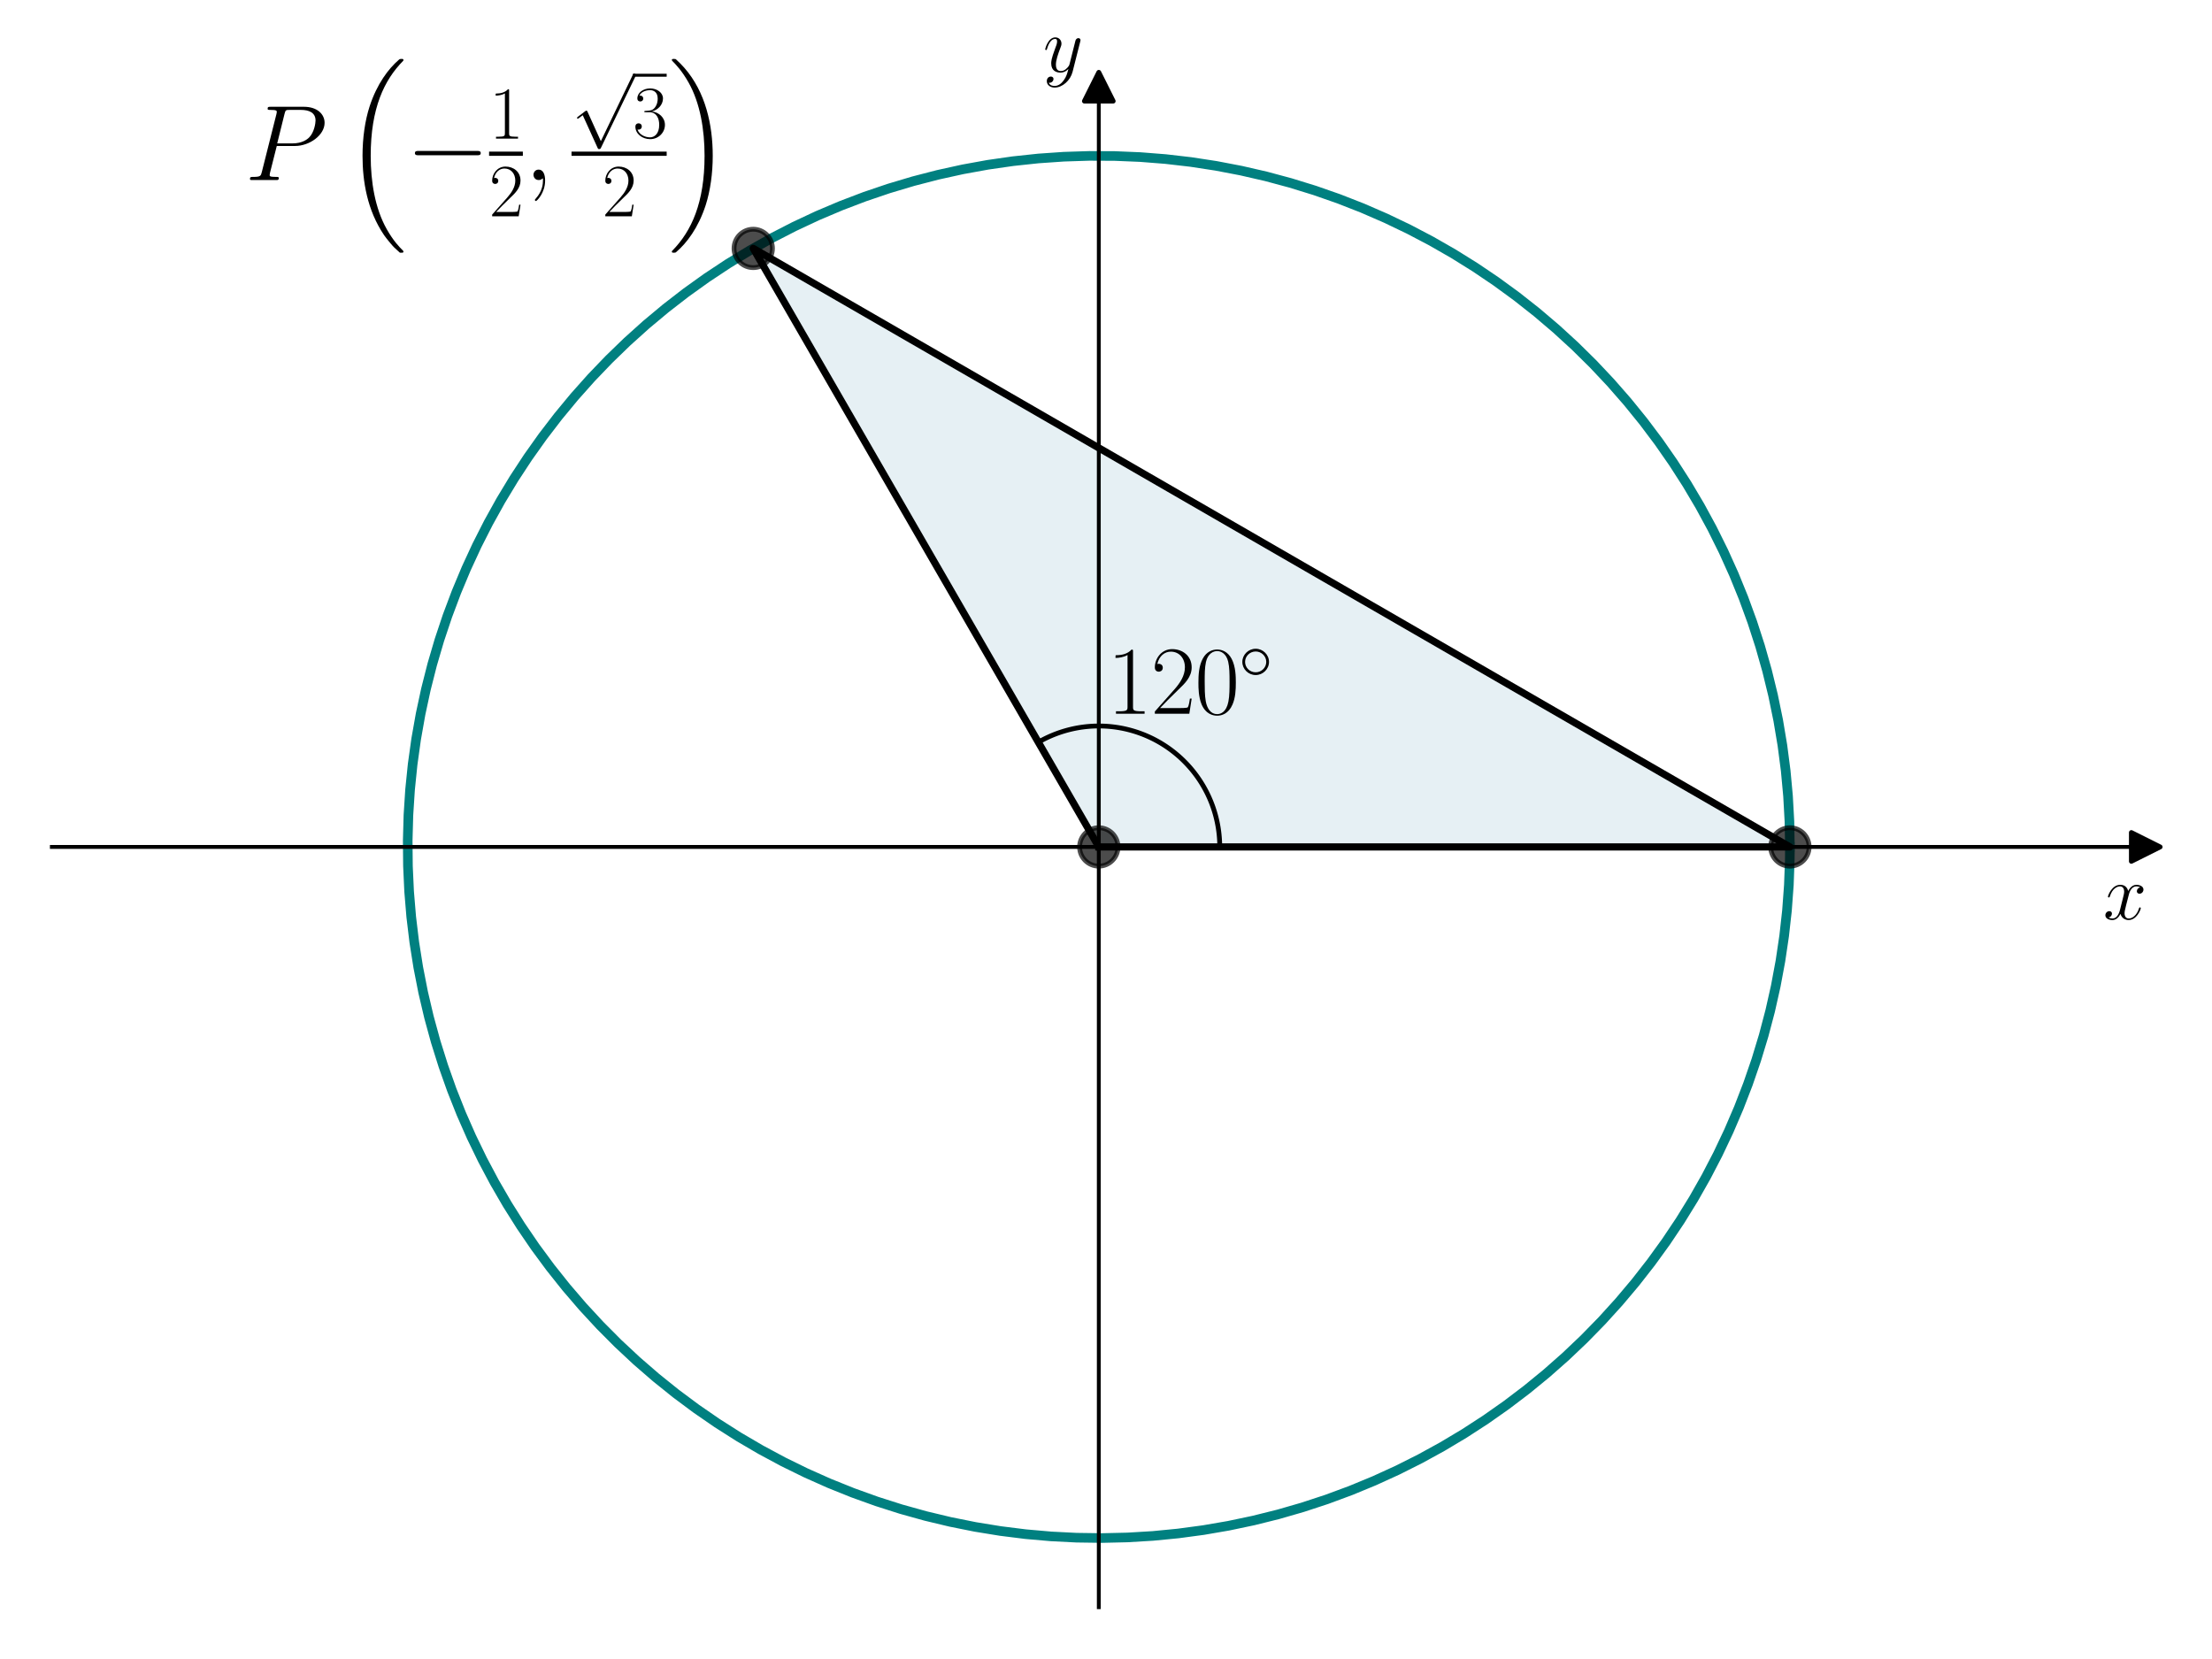 <?xml version="1.0" encoding="utf-8" standalone="no"?>
<!DOCTYPE svg PUBLIC "-//W3C//DTD SVG 1.1//EN"
  "http://www.w3.org/Graphics/SVG/1.1/DTD/svg11.dtd">
<svg xmlns:xlink="http://www.w3.org/1999/xlink" width="460.8pt" height="345.6pt" viewBox="0 0 460.8 345.6" xmlns="http://www.w3.org/2000/svg" version="1.1">
 <defs>
  <style type="text/css">*{stroke-linejoin: round; stroke-linecap: butt}</style>
 </defs>
 <g id="figure_1">
  <g id="patch_1">
   <path d="M 0 345.6 
L 460.8 345.6 
L 460.8 0 
L 0 0 
z
" style="fill: #ffffff"/>
  </g>
  <g id="axes_1">
   <g id="patch_2">
    <path d="M 10.8 334.8 
L 447 334.8 
L 447 18.065 
L 10.8 18.065 
z
" style="fill: #ffffff"/>
   </g>
   <g id="patch_3">
    <path d="M 228.9 176.432 
L 372.87 176.432 
L 156.914 51.75 
z
" clip-path="url(#p1e9bd8b769)" style="fill: #00648c; opacity: 0.1; stroke: #00648c; stroke-linejoin: miter"/>
   </g>
   <g id="matplotlib.axis_1">
    <g id="text_1">
     <!-- $x$ -->
     <g transform="translate(438.131 191.502) scale(0.16 -0.16)">
      <defs>
       <path id="CMMI12-78" d="M 3034 2606 
C 2829 2567 2752 2414 2752 2293 
C 2752 2139 2874 2088 2963 2088 
C 3155 2088 3290 2254 3290 2427 
C 3290 2695 2982 2816 2714 2816 
C 2323 2816 2106 2433 2048 2312 
C 1901 2816 1504 2816 1389 2816 
C 736 2816 390 1980 390 1839 
C 390 1814 416 1782 461 1782 
C 512 1782 525 1820 538 1846 
C 755 2555 1184 2689 1370 2689 
C 1658 2689 1715 2420 1715 2267 
C 1715 2127 1677 1980 1600 1673 
L 1382 798 
C 1286 415 1101 64 762 64 
C 730 64 570 64 435 147 
C 666 192 717 383 717 460 
C 717 588 621 664 499 664 
C 346 664 179 530 179 326 
C 179 57 480 -64 755 -64 
C 1062 -64 1280 179 1414 441 
C 1517 64 1837 -64 2074 -64 
C 2726 -64 3072 773 3072 913 
C 3072 945 3046 971 3008 971 
C 2950 971 2944 939 2925 888 
C 2752 326 2381 64 2093 64 
C 1869 64 1747 230 1747 492 
C 1747 632 1773 734 1875 1156 
L 2099 2024 
C 2195 2408 2413 2689 2707 2689 
C 2720 2689 2899 2689 3034 2606 
z
" transform="scale(0.016)"/>
      </defs>
      <use xlink:href="#CMMI12-78" transform="scale(0.996)"/>
     </g>
    </g>
   </g>
   <g id="matplotlib.axis_2">
    <g id="text_2">
     <!-- $y$ -->
     <g transform="translate(217.289 14.965) scale(0.16 -0.16)">
      <defs>
       <path id="CMMI12-79" d="M 1683 -700 
C 1510 -939 1261 -1152 947 -1152 
C 870 -1152 563 -1152 467 -889 
C 486 -895 518 -895 531 -895 
C 723 -895 851 -729 851 -582 
C 851 -435 730 -384 634 -384 
C 531 -384 307 -458 307 -759 
C 307 -1071 582 -1286 947 -1286 
C 1587 -1286 2234 -700 2413 6 
L 3040 2485 
C 3046 2517 3059 2556 3059 2594 
C 3059 2689 2982 2753 2886 2753 
C 2829 2753 2694 2727 2643 2535 
L 2170 658 
C 2138 543 2138 530 2086 460 
C 1958 281 1747 64 1440 64 
C 1082 64 1050 415 1050 588 
C 1050 952 1222 1443 1395 1903 
C 1466 2088 1504 2178 1504 2305 
C 1504 2574 1312 2816 998 2816 
C 410 2816 173 1890 173 1839 
C 173 1814 198 1782 243 1782 
C 301 1782 307 1807 333 1897 
C 486 2433 730 2689 979 2689 
C 1037 2689 1146 2689 1146 2478 
C 1146 2312 1075 2127 979 1884 
C 666 1047 666 837 666 683 
C 666 77 1101 -64 1421 -64 
C 1606 -64 1837 -6 2061 230 
L 2067 224 
C 1971 -147 1907 -392 1683 -700 
z
" transform="scale(0.016)"/>
      </defs>
      <use xlink:href="#CMMI12-79" transform="scale(0.996)"/>
     </g>
    </g>
   </g>
   <g id="line2d_1">
    <defs>
     <path id="m632a7e4733" d="M 3 0 
L -3 -3 
L -3 3 
z
" style="stroke: #000000; stroke-linejoin: miter"/>
    </defs>
    <g>
     <use xlink:href="#m632a7e4733" x="447" y="176.432" style="stroke: #000000; stroke-linejoin: miter"/>
    </g>
   </g>
   <g id="line2d_2">
    <defs>
     <path id="m12fc1a2685" d="M 0 -3 
L -3 3 
L 3 3 
z
" style="stroke: #000000; stroke-linejoin: miter"/>
    </defs>
    <g>
     <use xlink:href="#m12fc1a2685" x="228.9" y="18.065" style="stroke: #000000; stroke-linejoin: miter"/>
    </g>
   </g>
   <g id="line2d_3">
    <path d="M 372.87 176.432 
L 372.773 171.128 
L 372.48 165.831 
L 371.992 160.548 
L 371.309 155.287 
L 370.433 150.054 
L 369.365 144.858 
L 368.107 139.704 
L 366.659 134.6 
L 365.024 129.553 
L 363.205 124.57 
L 361.203 119.657 
L 359.021 114.821 
L 356.663 110.068 
L 354.131 105.406 
L 351.429 100.84 
L 348.561 96.377 
L 345.53 92.023 
L 342.341 87.783 
L 338.998 83.664 
L 335.505 79.671 
L 331.868 75.809 
L 328.091 72.083 
L 324.179 68.5 
L 320.138 65.062 
L 315.972 61.777 
L 311.689 58.646 
L 307.293 55.676 
L 302.791 52.87 
L 298.188 50.231 
L 293.492 47.764 
L 288.707 45.472 
L 283.842 43.357 
L 278.901 41.423 
L 273.893 39.673 
L 268.824 38.108 
L 263.701 36.731 
L 258.53 35.544 
L 253.319 34.547 
L 248.075 33.744 
L 242.805 33.135 
L 237.516 32.719 
L 232.215 32.5 
L 226.91 32.475 
L 221.608 32.646 
L 216.315 33.012 
L 211.04 33.574 
L 205.788 34.329 
L 200.568 35.277 
L 195.387 36.416 
L 190.251 37.746 
L 185.168 39.264 
L 180.144 40.968 
L 175.186 42.857 
L 170.301 44.926 
L 165.496 47.175 
L 160.777 49.598 
L 156.15 52.194 
L 151.622 54.959 
L 147.199 57.889 
L 142.887 60.979 
L 138.692 64.227 
L 134.619 67.626 
L 130.674 71.174 
L 126.863 74.864 
L 123.19 78.693 
L 119.661 82.654 
L 116.28 86.742 
L 113.052 90.952 
L 109.981 95.278 
L 107.072 99.715 
L 104.328 104.255 
L 101.753 108.894 
L 99.351 113.624 
L 97.125 118.44 
L 95.078 123.334 
L 93.213 128.301 
L 91.531 133.333 
L 90.037 138.423 
L 88.731 143.565 
L 87.615 148.752 
L 86.691 153.976 
L 85.96 159.23 
L 85.423 164.508 
L 85.082 169.803 
L 84.935 175.106 
L 84.984 180.411 
L 85.228 185.711 
L 85.667 190.998 
L 86.301 196.265 
L 87.129 201.505 
L 88.149 206.711 
L 89.36 211.877 
L 90.761 216.994 
L 92.349 222.055 
L 94.122 227.055 
L 96.079 231.987 
L 98.216 236.843 
L 100.531 241.616 
L 103.019 246.302 
L 105.679 250.892 
L 108.506 255.381 
L 111.496 259.763 
L 114.646 264.032 
L 117.951 268.182 
L 121.407 272.208 
L 125.009 276.103 
L 128.751 279.863 
L 132.63 283.483 
L 136.64 286.957 
L 140.774 290.281 
L 145.029 293.45 
L 149.397 296.461 
L 153.873 299.309 
L 158.451 301.989 
L 163.125 304.5 
L 167.888 306.836 
L 172.734 308.996 
L 177.656 310.975 
L 182.648 312.771 
L 187.702 314.383 
L 192.813 315.807 
L 197.973 317.042 
L 203.174 318.086 
L 208.41 318.938 
L 213.675 319.596 
L 218.96 320.06 
L 224.258 320.328 
L 229.563 320.402 
L 234.867 320.279 
L 240.162 319.962 
L 245.443 319.449 
L 250.701 318.743 
L 255.929 317.843 
L 261.121 316.751 
L 266.269 315.469 
L 271.366 313.998 
L 276.405 312.34 
L 281.381 310.497 
L 286.284 308.472 
L 291.11 306.269 
L 295.851 303.888 
L 300.502 301.335 
L 305.055 298.612 
L 309.505 295.724 
L 313.845 292.673 
L 318.07 289.464 
L 322.174 286.102 
L 326.151 282.591 
L 329.997 278.936 
L 333.704 275.142 
L 337.27 271.213 
L 340.689 267.156 
L 343.955 262.976 
L 347.066 258.678 
L 350.016 254.269 
L 352.801 249.754 
L 355.418 245.139 
L 357.864 240.431 
L 360.134 235.636 
L 362.226 230.761 
L 364.138 225.812 
L 365.865 220.796 
L 367.406 215.719 
L 368.76 210.589 
L 369.923 205.413 
L 370.895 200.198 
L 371.675 194.95 
L 372.26 189.677 
L 372.651 184.387 
L 372.846 179.085 
L 372.87 176.432 
L 372.87 176.432 
" clip-path="url(#p1e9bd8b769)" style="fill: none; stroke: #008080; stroke-width: 2; stroke-linecap: square"/>
   </g>
   <g id="line2d_4">
    <path d="M 228.9 176.432 
L 372.87 176.432 
L 156.914 51.75 
L 228.9 176.432 
" clip-path="url(#p1e9bd8b769)" style="fill: none; stroke: #000000; stroke-width: 1.5; stroke-linecap: square"/>
   </g>
   <g id="line2d_5">
    <defs>
     <path id="mf5834904dd" d="M 0 4 
C 1.061 4 2.078 3.579 2.828 2.828 
C 3.579 2.078 4 1.061 4 0 
C 4 -1.061 3.579 -2.078 2.828 -2.828 
C 2.078 -3.579 1.061 -4 0 -4 
C -1.061 -4 -2.078 -3.579 -2.828 -2.828 
C -3.579 -2.078 -4 -1.061 -4 0 
C -4 1.061 -3.579 2.078 -2.828 2.828 
C -2.078 3.579 -1.061 4 0 4 
z
" style="stroke: #000000; stroke-opacity: 0.7"/>
    </defs>
    <g clip-path="url(#p1e9bd8b769)">
     <use xlink:href="#mf5834904dd" x="372.87" y="176.432" style="fill-opacity: 0.7; stroke: #000000; stroke-opacity: 0.7"/>
     <use xlink:href="#mf5834904dd" x="156.914" y="51.75" style="fill-opacity: 0.7; stroke: #000000; stroke-opacity: 0.7"/>
     <use xlink:href="#mf5834904dd" x="228.9" y="176.432" style="fill-opacity: 0.7; stroke: #000000; stroke-opacity: 0.7"/>
    </g>
   </g>
   <g id="line2d_6">
    <path d="M 254.095 176.432 
L 254.089 175.899 
L 254.072 175.367 
L 254.044 174.834 
L 254.004 174.303 
L 253.954 173.772 
L 253.892 173.243 
L 253.819 172.715 
L 253.735 172.189 
L 253.639 171.664 
L 253.533 171.142 
L 253.415 170.622 
L 253.287 170.105 
L 253.148 169.59 
L 252.998 169.079 
L 252.837 168.571 
L 252.665 168.066 
L 252.483 167.565 
L 252.29 167.068 
L 252.086 166.576 
L 251.873 166.087 
L 251.649 165.604 
L 251.415 165.125 
L 251.17 164.651 
L 250.916 164.183 
L 250.652 163.72 
L 250.378 163.262 
L 250.095 162.811 
L 249.802 162.366 
L 249.5 161.927 
L 249.188 161.494 
L 248.868 161.068 
L 248.538 160.649 
L 248.2 160.237 
L 247.853 159.833 
L 247.498 159.435 
L 247.134 159.046 
L 246.762 158.664 
L 246.382 158.29 
L 245.995 157.924 
L 245.599 157.567 
L 245.196 157.218 
L 244.786 156.877 
L 244.369 156.546 
L 243.945 156.223 
L 243.514 155.909 
L 243.077 155.605 
L 242.633 155.309 
L 242.183 155.024 
L 241.727 154.747 
L 241.266 154.481 
L 240.798 154.224 
L 240.326 153.977 
L 239.848 153.741 
L 239.366 153.514 
L 238.879 153.298 
L 238.387 153.092 
L 237.891 152.897 
L 237.391 152.712 
L 236.888 152.537 
L 236.381 152.374 
L 235.87 152.221 
L 235.356 152.079 
L 234.84 151.948 
L 234.32 151.827 
L 233.799 151.718 
L 233.275 151.62 
L 232.749 151.533 
L 232.221 151.457 
L 231.692 151.393 
L 231.162 151.339 
L 230.631 151.297 
L 230.098 151.266 
L 229.566 151.246 
L 229.033 151.238 
L 228.5 151.241 
L 227.967 151.255 
L 227.435 151.28 
L 226.903 151.317 
L 226.372 151.364 
L 225.842 151.424 
L 225.314 151.494 
L 224.787 151.575 
L 224.262 151.668 
L 223.74 151.771 
L 223.219 151.886 
L 222.701 152.012 
L 222.186 152.148 
L 221.674 152.296 
L 221.165 152.454 
L 220.659 152.623 
L 220.157 152.803 
L 219.66 152.993 
L 219.166 153.194 
L 218.676 153.405 
L 218.191 153.626 
L 217.711 153.858 
L 217.236 154.1 
L 216.767 154.351 
L 216.302 154.613 
" clip-path="url(#p1e9bd8b769)" style="fill: none; stroke: #000000; stroke-linecap: square"/>
   </g>
   <g id="patch_4">
    <path d="M 228.9 334.8 
L 228.9 18.065 
" style="fill: none; stroke: #000000; stroke-width: 0.8; stroke-linejoin: miter; stroke-linecap: square"/>
   </g>
   <g id="patch_5">
    <path d="M 447 334.8 
L 447 18.065 
" style="fill: none"/>
   </g>
   <g id="patch_6">
    <path d="M 10.8 176.432 
L 447 176.432 
" style="fill: none; stroke: #000000; stroke-width: 0.8; stroke-linejoin: miter; stroke-linecap: square"/>
   </g>
   <g id="patch_7">
    <path d="M 10.8 18.065 
L 447 18.065 
" style="fill: none"/>
   </g>
   <g id="text_3">
    <!-- $120^\circ$ -->
    <g transform="translate(230.602 148.684) scale(0.2 -0.2)">
     <defs>
      <path id="CMR17-31" d="M 1702 4058 
C 1702 4192 1696 4192 1606 4192 
C 1357 3916 979 3827 621 3827 
C 602 3827 570 3827 563 3808 
C 557 3795 557 3782 557 3648 
C 755 3648 1088 3686 1344 3839 
L 1344 461 
C 1344 236 1331 160 781 160 
L 589 160 
L 589 0 
C 896 0 1216 0 1523 0 
C 1830 0 2150 0 2458 0 
L 2458 160 
L 2266 160 
C 1715 160 1702 230 1702 458 
L 1702 4058 
z
" transform="scale(0.016)"/>
      <path id="CMR17-32" d="M 2669 989 
L 2554 989 
C 2490 536 2438 459 2413 420 
C 2381 369 1920 369 1830 369 
L 602 369 
C 832 619 1280 1072 1824 1597 
C 2214 1967 2669 2402 2669 3035 
C 2669 3790 2067 4224 1395 4224 
C 691 4224 262 3604 262 3030 
C 262 2780 448 2748 525 2748 
C 589 2748 781 2787 781 3010 
C 781 3207 614 3264 525 3264 
C 486 3264 448 3258 422 3245 
C 544 3790 915 4058 1306 4058 
C 1862 4058 2227 3617 2227 3035 
C 2227 2479 1901 2000 1536 1584 
L 262 146 
L 262 0 
L 2515 0 
L 2669 989 
z
" transform="scale(0.016)"/>
      <path id="CMR17-30" d="M 2688 2025 
C 2688 2416 2682 3080 2413 3591 
C 2176 4039 1798 4198 1466 4198 
C 1158 4198 768 4058 525 3597 
C 269 3118 243 2524 243 2025 
C 243 1661 250 1106 448 619 
C 723 -39 1216 -128 1466 -128 
C 1760 -128 2208 -7 2470 600 
C 2662 1042 2688 1559 2688 2025 
z
M 1466 -26 
C 1056 -26 813 325 723 812 
C 653 1188 653 1738 653 2096 
C 653 2588 653 2997 736 3387 
C 858 3929 1216 4096 1466 4096 
C 1728 4096 2067 3923 2189 3400 
C 2272 3036 2278 2607 2278 2096 
C 2278 1680 2278 1169 2202 792 
C 2067 95 1690 -26 1466 -26 
z
" transform="scale(0.016)"/>
      <path id="CMSY10-e" d="M 2842 1600 
C 2842 2277 2272 2828 1600 2828 
C 909 2828 352 2264 352 1600 
C 352 930 909 372 1600 372 
C 2272 372 2842 923 2842 1600 
z
M 1600 628 
C 1043 628 608 1070 608 1600 
C 608 2130 1050 2572 1600 2572 
C 2131 2572 2586 2142 2586 1600 
C 2586 1058 2131 628 1600 628 
z
" transform="scale(0.016)"/>
     </defs>
     <use xlink:href="#CMR17-31" transform="scale(0.996)"/>
     <use xlink:href="#CMR17-32" transform="translate(45.69 0) scale(0.996)"/>
     <use xlink:href="#CMR17-30" transform="translate(91.381 0) scale(0.996)"/>
     <use xlink:href="#CMSY10-e" transform="translate(137.071 36.154) scale(0.697)"/>
    </g>
   </g>
   <g id="text_4">
    <!-- $P\left(-\frac{1}{2}, \frac{\sqrt{3}}{2}\right)$ -->
    <g transform="translate(51.016 37.503) scale(0.22 -0.22)">
     <defs>
      <path id="CMMI12-50" d="M 1894 2023 
L 2970 2023 
C 3853 2023 4736 2673 4736 3401 
C 4736 3898 4314 4352 3507 4352 
L 1530 4352 
C 1408 4352 1350 4352 1350 4231 
C 1350 4167 1408 4167 1504 4167 
C 1894 4167 1894 4116 1894 4046 
C 1894 4034 1894 3995 1869 3899 
L 1005 472 
C 947 249 934 185 486 185 
C 365 185 301 185 301 70 
C 301 0 358 0 397 0 
C 518 0 646 0 768 0 
L 1517 0 
C 1638 0 1773 0 1894 0 
C 1946 0 2016 0 2016 121 
C 2016 185 1958 185 1862 185 
C 1478 185 1472 230 1472 293 
C 1472 325 1478 369 1485 401 
L 1894 2023 
z
M 2355 3930 
C 2413 4167 2438 4167 2688 4167 
L 3322 4167 
C 3802 4167 4198 4013 4198 3535 
C 4198 3369 4115 2827 3821 2534 
C 3712 2419 3405 2176 2822 2176 
L 1920 2176 
L 2355 3930 
z
" transform="scale(0.016)"/>
      <path id="CMEX10-10" d="M 3296 -11187 
C 3309 -11194 3366 -11258 3373 -11258 
L 3514 -11258 
C 3533 -11258 3584 -11251 3584 -11194 
C 3584 -11168 3571 -11155 3558 -11136 
C 3328 -10906 2982 -10554 2586 -9850 
C 1894 -8621 1638 -7040 1638 -5504 
C 1638 -2662 2445 -992 3565 141 
C 3584 160 3584 179 3584 192 
C 3584 256 3539 256 3462 256 
C 3379 256 3366 256 3309 205 
C 2701 -320 2016 -1210 1574 -2560 
C 1299 -3405 1152 -4435 1152 -5498 
C 1152 -7014 1427 -8730 2432 -10214 
C 2605 -10464 2842 -10726 2842 -10733 
C 2906 -10810 2995 -10912 3046 -10957 
L 3296 -11187 
z
" transform="scale(0.016)"/>
      <path id="CMSY10-0" d="M 4218 1472 
C 4326 1472 4442 1472 4442 1600 
C 4442 1728 4326 1728 4218 1728 
L 755 1728 
C 646 1728 531 1728 531 1600 
C 531 1472 646 1472 755 1472 
L 4218 1472 
z
" transform="scale(0.016)"/>
      <path id="CMMI12-3b" d="M 1248 -31 
C 1248 343 1126 619 864 619 
C 659 619 557 453 557 313 
C 557 172 653 0 870 0 
C 954 0 1024 26 1082 83 
C 1094 96 1101 96 1107 96 
C 1120 96 1120 5 1120 -27 
C 1120 -240 1082 -659 710 -1080 
C 640 -1157 640 -1170 640 -1183 
C 640 -1216 672 -1248 704 -1248 
C 755 -1248 1248 -771 1248 -31 
z
" transform="scale(0.016)"/>
      <path id="CMSY10-70" d="M 2490 -5472 
L 1363 -2982 
C 1318 -2880 1286 -2880 1267 -2880 
C 1261 -2880 1229 -2880 1158 -2931 
L 550 -3392 
C 467 -3456 467 -3475 467 -3494 
C 467 -3526 486 -3565 531 -3565 
C 570 -3565 678 -3475 749 -3424 
C 787 -3393 883 -3323 954 -3271 
L 2214 -6042 
C 2259 -6144 2291 -6144 2349 -6144 
C 2445 -6144 2464 -6106 2509 -6016 
L 5414 0 
C 5459 90 5459 115 5459 128 
C 5459 192 5408 256 5331 256 
C 5280 256 5235 224 5184 122 
L 2490 -5472 
z
" transform="scale(0.016)"/>
      <path id="CMR17-33" d="M 1414 2157 
C 1984 2157 2234 1662 2234 1090 
C 2234 320 1824 25 1453 25 
C 1114 25 563 194 390 693 
C 422 680 454 680 486 680 
C 640 680 755 782 755 948 
C 755 1133 614 1216 486 1216 
C 378 1216 211 1165 211 926 
C 211 335 787 -128 1466 -128 
C 2176 -128 2720 430 2720 1085 
C 2720 1707 2208 2157 1600 2227 
C 2086 2328 2554 2756 2554 3329 
C 2554 3820 2048 4179 1472 4179 
C 890 4179 378 3829 378 3329 
C 378 3110 544 3072 627 3072 
C 762 3072 877 3155 877 3321 
C 877 3486 762 3569 627 3569 
C 602 3569 570 3569 544 3557 
C 730 3959 1235 4032 1459 4032 
C 1683 4032 2106 3925 2106 3320 
C 2106 3143 2080 2828 1862 2550 
C 1670 2304 1453 2304 1242 2284 
C 1210 2284 1062 2269 1037 2269 
C 992 2263 966 2257 966 2208 
C 966 2163 973 2157 1101 2157 
L 1414 2157 
z
" transform="scale(0.016)"/>
      <path id="CMEX10-11" d="M 2662 -5498 
C 2662 -3661 2234 -1709 973 -269 
C 883 -166 646 83 493 218 
C 448 256 435 256 352 256 
C 288 256 230 256 230 192 
C 230 166 256 141 269 128 
C 486 -96 832 -448 1229 -1152 
C 1920 -2381 2176 -3962 2176 -5498 
C 2176 -8275 1408 -9971 256 -11142 
C 243 -11155 230 -11174 230 -11194 
C 230 -11258 288 -11258 352 -11258 
C 435 -11258 448 -11258 506 -11206 
C 1114 -10682 1798 -9792 2240 -8442 
C 2522 -7565 2662 -6528 2662 -5498 
z
" transform="scale(0.016)"/>
     </defs>
     <use xlink:href="#CMMI12-50" transform="scale(0.996)"/>
     <use xlink:href="#CMEX10-10" transform="translate(93.03 110.586) scale(0.996)"/>
     <use xlink:href="#CMSY10-0" transform="translate(152.53 0) scale(0.996)"/>
     <use xlink:href="#CMR17-31" transform="translate(231.212 39.226) scale(0.697)"/>
     <use xlink:href="#CMR17-32" transform="translate(231.212 -34.355) scale(0.697)"/>
     <use xlink:href="#CMMI12-3b" transform="translate(264.391 0) scale(0.996)"/>
     <use xlink:href="#CMSY10-70" transform="translate(309.288 97.833) scale(0.697)"/>
     <use xlink:href="#CMR17-33" transform="translate(367.404 40.138) scale(0.697)"/>
     <use xlink:href="#CMR17-32" transform="translate(338.346 -34.355) scale(0.697)"/>
     <use xlink:href="#CMEX10-11" transform="translate(400.582 110.586) scale(0.996)"/>
     <path d="M 231.212 22.914 
L 263.196 22.914 
L 263.196 26.899 
L 231.212 26.899 
L 231.212 22.914 
z
"/>
     <path d="M 367.404 97.833 
L 399.387 97.833 
L 399.387 100.622 
L 367.404 100.622 
L 367.404 97.833 
z
"/>
     <path d="M 309.288 22.914 
L 399.387 22.914 
L 399.387 26.899 
L 309.288 26.899 
L 309.288 22.914 
z
"/>
    </g>
   </g>
  </g>
 </g>
 <defs>
  <clipPath id="p1e9bd8b769">
   <rect x="10.8" y="18.065" width="436.2" height="316.735"/>
  </clipPath>
 </defs>
</svg>
